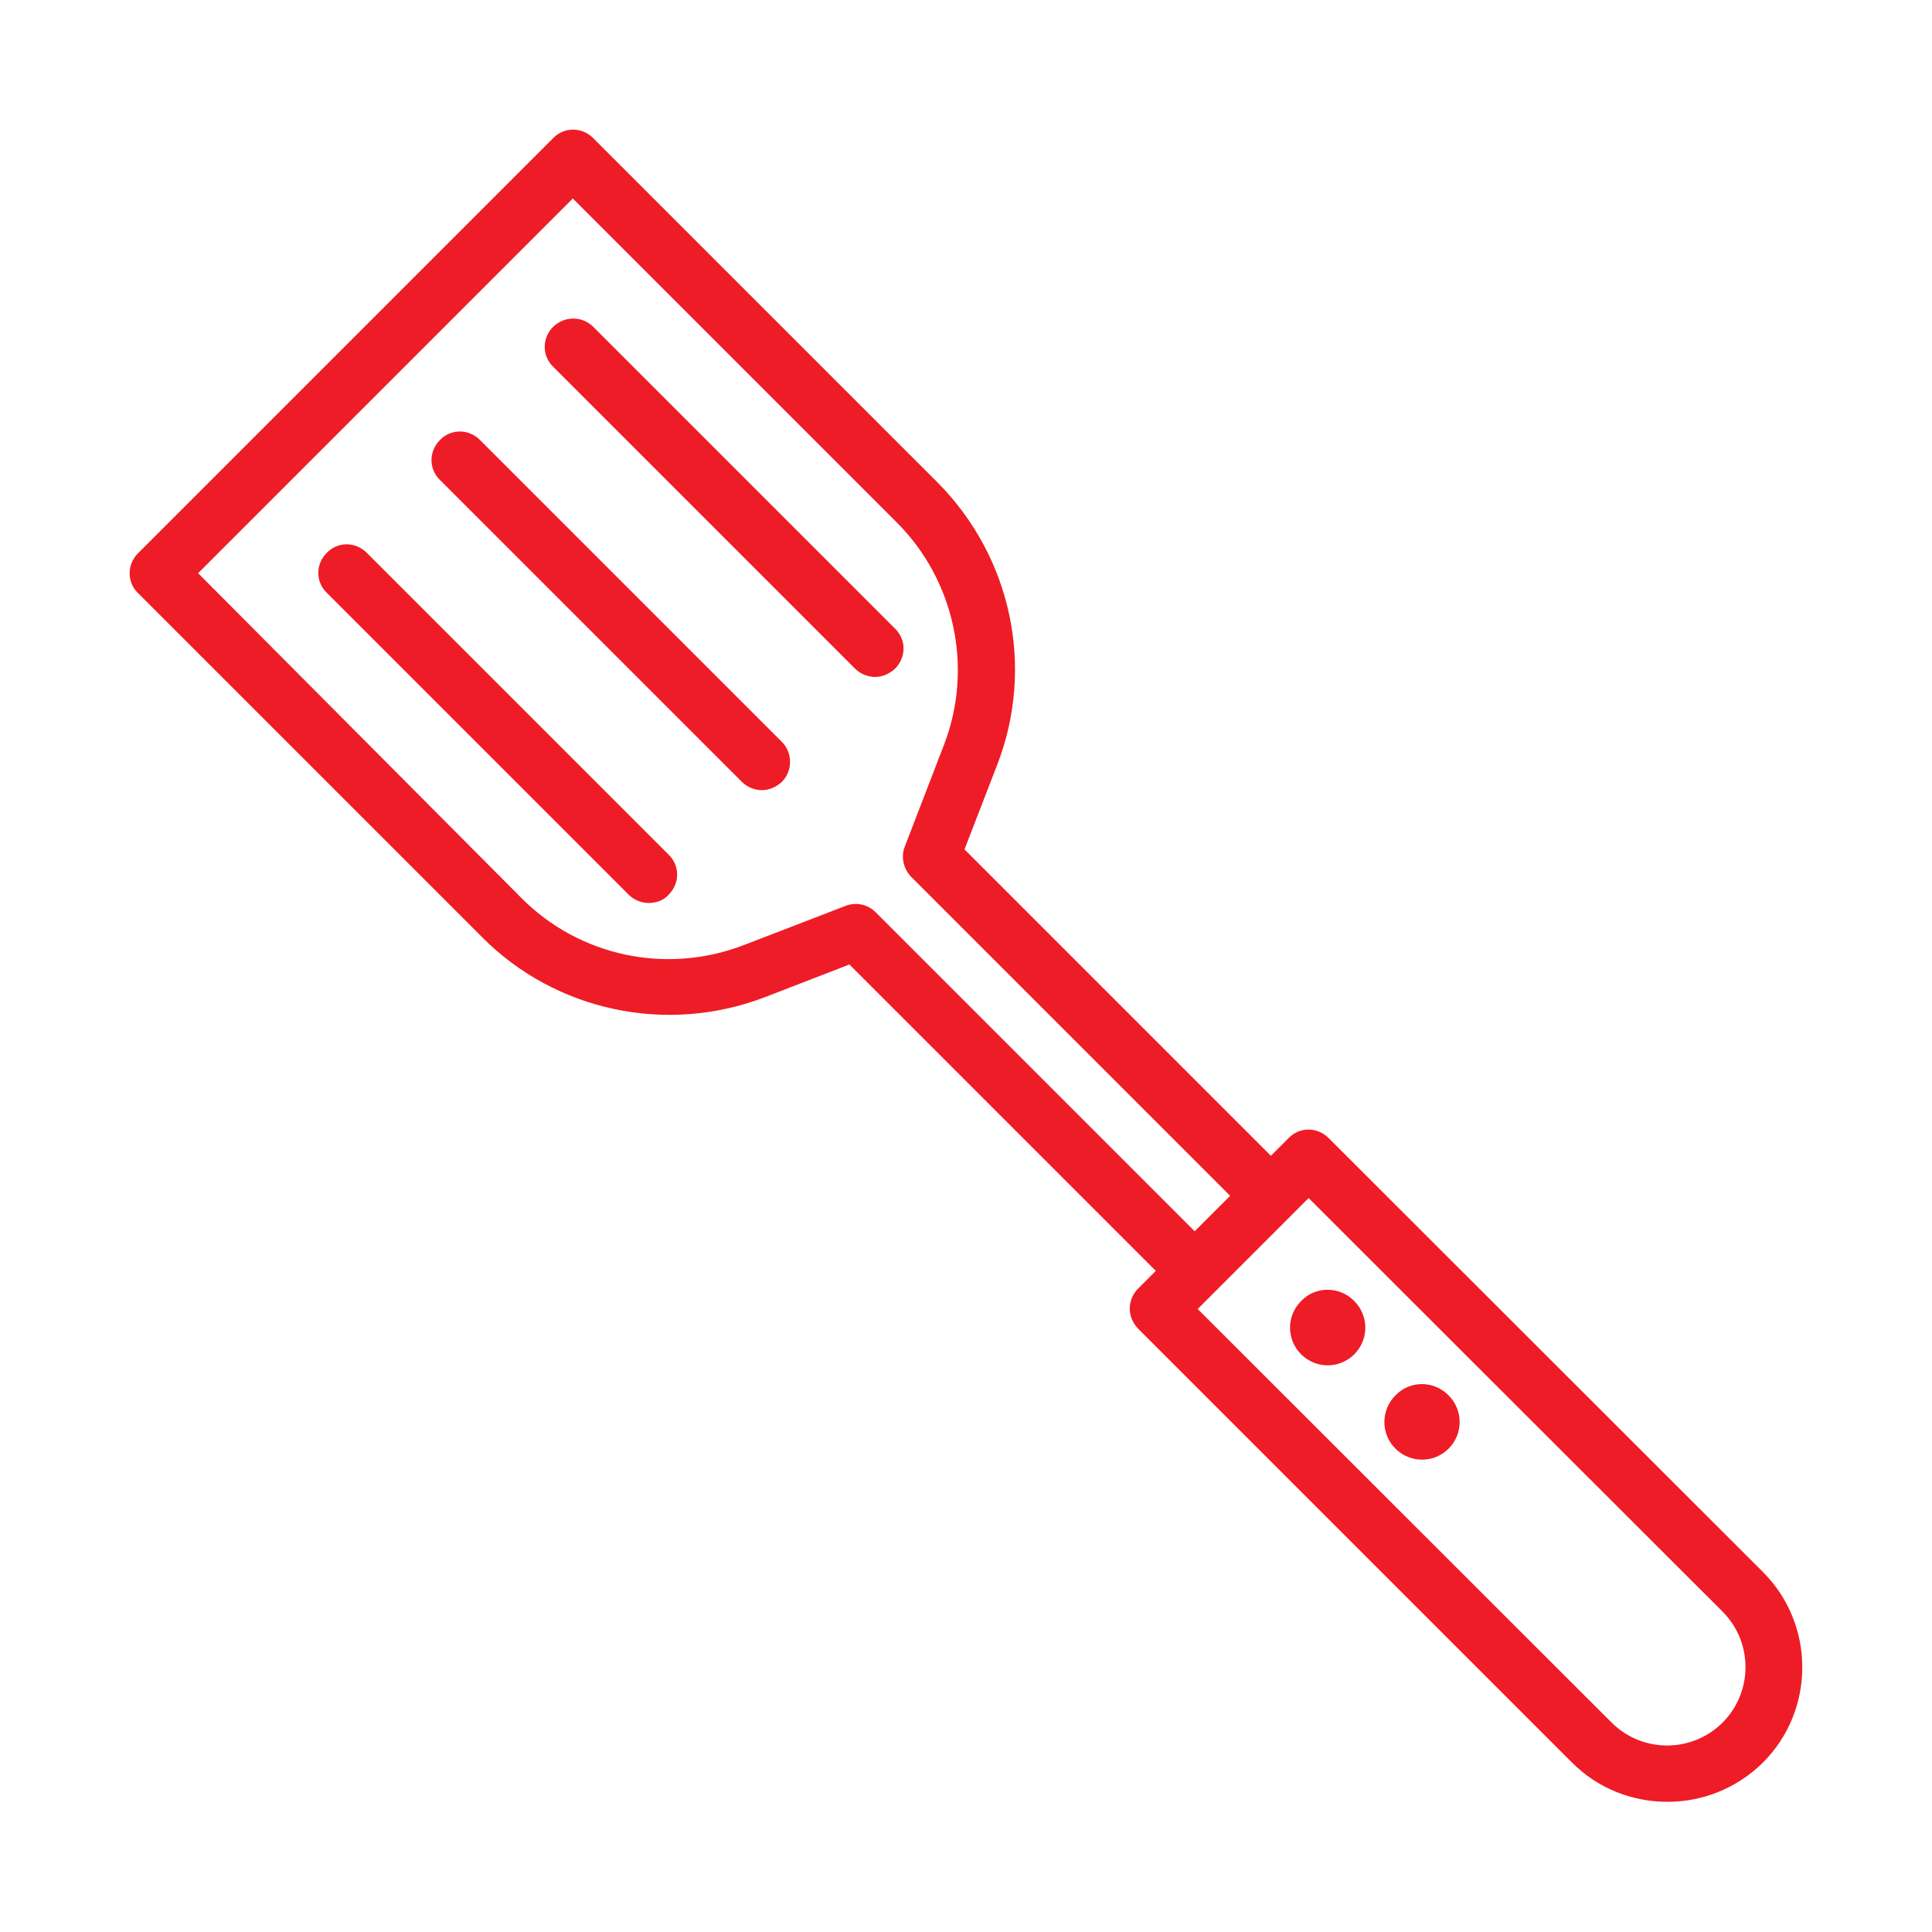 <?xml version="1.0" encoding="utf-8"?>
<!-- Generator: Adobe Illustrator 23.0.3, SVG Export Plug-In . SVG Version: 6.00 Build 0)  -->
<svg version="1.1" id="spatula" xmlns="http://www.w3.org/2000/svg" xmlns:xlink="http://www.w3.org/1999/xlink" x="0px" y="0px"
	 viewBox="0 0 512 512" style="enable-background:new 0 0 512 512;" xml:space="preserve">
<style type="text/css">
	.st0{fill:#EE1C26;}
</style>
<path class="st0" d="M36.6,146.6c-3,3-3,7.7,0,10.6l91.2,91.2c19.5,19.6,48.9,25.8,74.8,15.9l22.5-8.7l81.2,81.2l-4.7,4.7
	c-1.4,1.4-2.2,3.3-2.2,5.3s0.8,3.8,2.2,5.3l115,115c7,7,16.1,10.4,25.3,10.4s18.3-3.5,25.3-10.4c13.9-13.9,13.9-36.6,0-50.5
	l-115.1-115c-3-3-7.7-3-10.6,0l-4.7,4.7l-81.2-81.2l8.7-22.5c10-25.9,3.7-55.1-15.9-74.8l-91.2-91.2c-3-3-7.7-3-10.6,0L36.6,146.6
	L36.6,146.6z M317.4,346.9l29.4-29.4l109.7,109.6c8.1,8.1,8.1,21.3,0,29.4c-8.1,8.1-21.3,8.1-29.4,0L317.4,346.9z M52.5,151.9
	l99.3-99.3l85.9,85.9c15.3,15.3,20.3,38.5,12.5,58.8l-10.4,27c-1.1,2.7-0.4,5.9,1.6,8l84.6,84.6l-9.4,9.4l-84.6-84.6
	c-2.1-2.1-5.3-2.7-8-1.6l-27,10.4c-20.3,7.8-43.4,3-58.8-12.5L52.5,151.9z"/>
<path class="st0" d="M146.6,86.6c-3,3-3,7.7,0,10.6l80,80c1.4,1.4,3.4,2.2,5.3,2.2c1.9,0,3.8-0.8,5.3-2.2c3-3,3-7.7,0-10.6l-80-80
	C154.3,83.7,149.6,83.7,146.6,86.6z"/>
<path class="st0" d="M207.2,196.6l-80-80c-3-3-7.7-3-10.6,0c-3,3-3,7.7,0,10.6l80,80c1.4,1.4,3.4,2.2,5.3,2.2s3.8-0.8,5.3-2.2
	C210.1,204.3,210.1,199.5,207.2,196.6z"/>
<path class="st0" d="M177.2,237.1c3-3,3-7.7,0-10.6l-80-80c-3-3-7.7-3-10.6,0c-3,3-3,7.7,0,10.6l80,80c1.4,1.4,3.4,2.2,5.3,2.2
	C173.8,239.3,175.8,238.7,177.2,237.1L177.2,237.1z"/>
<path class="st0" d="M344.8,344.8c-3.9,3.9-3.9,10.2,0,14.1s10.2,3.9,14.1,0c3.9-3.9,3.9-10.2,0-14.1
	C355,340.8,348.6,340.8,344.8,344.8z"/>
<path class="st0" d="M369.8,369.8c-3.9,3.9-3.9,10.2,0,14.1s10.2,3.9,14.1,0s3.9-10.2,0-14.1C380,365.8,373.6,365.8,369.8,369.8z"/>
</svg>
